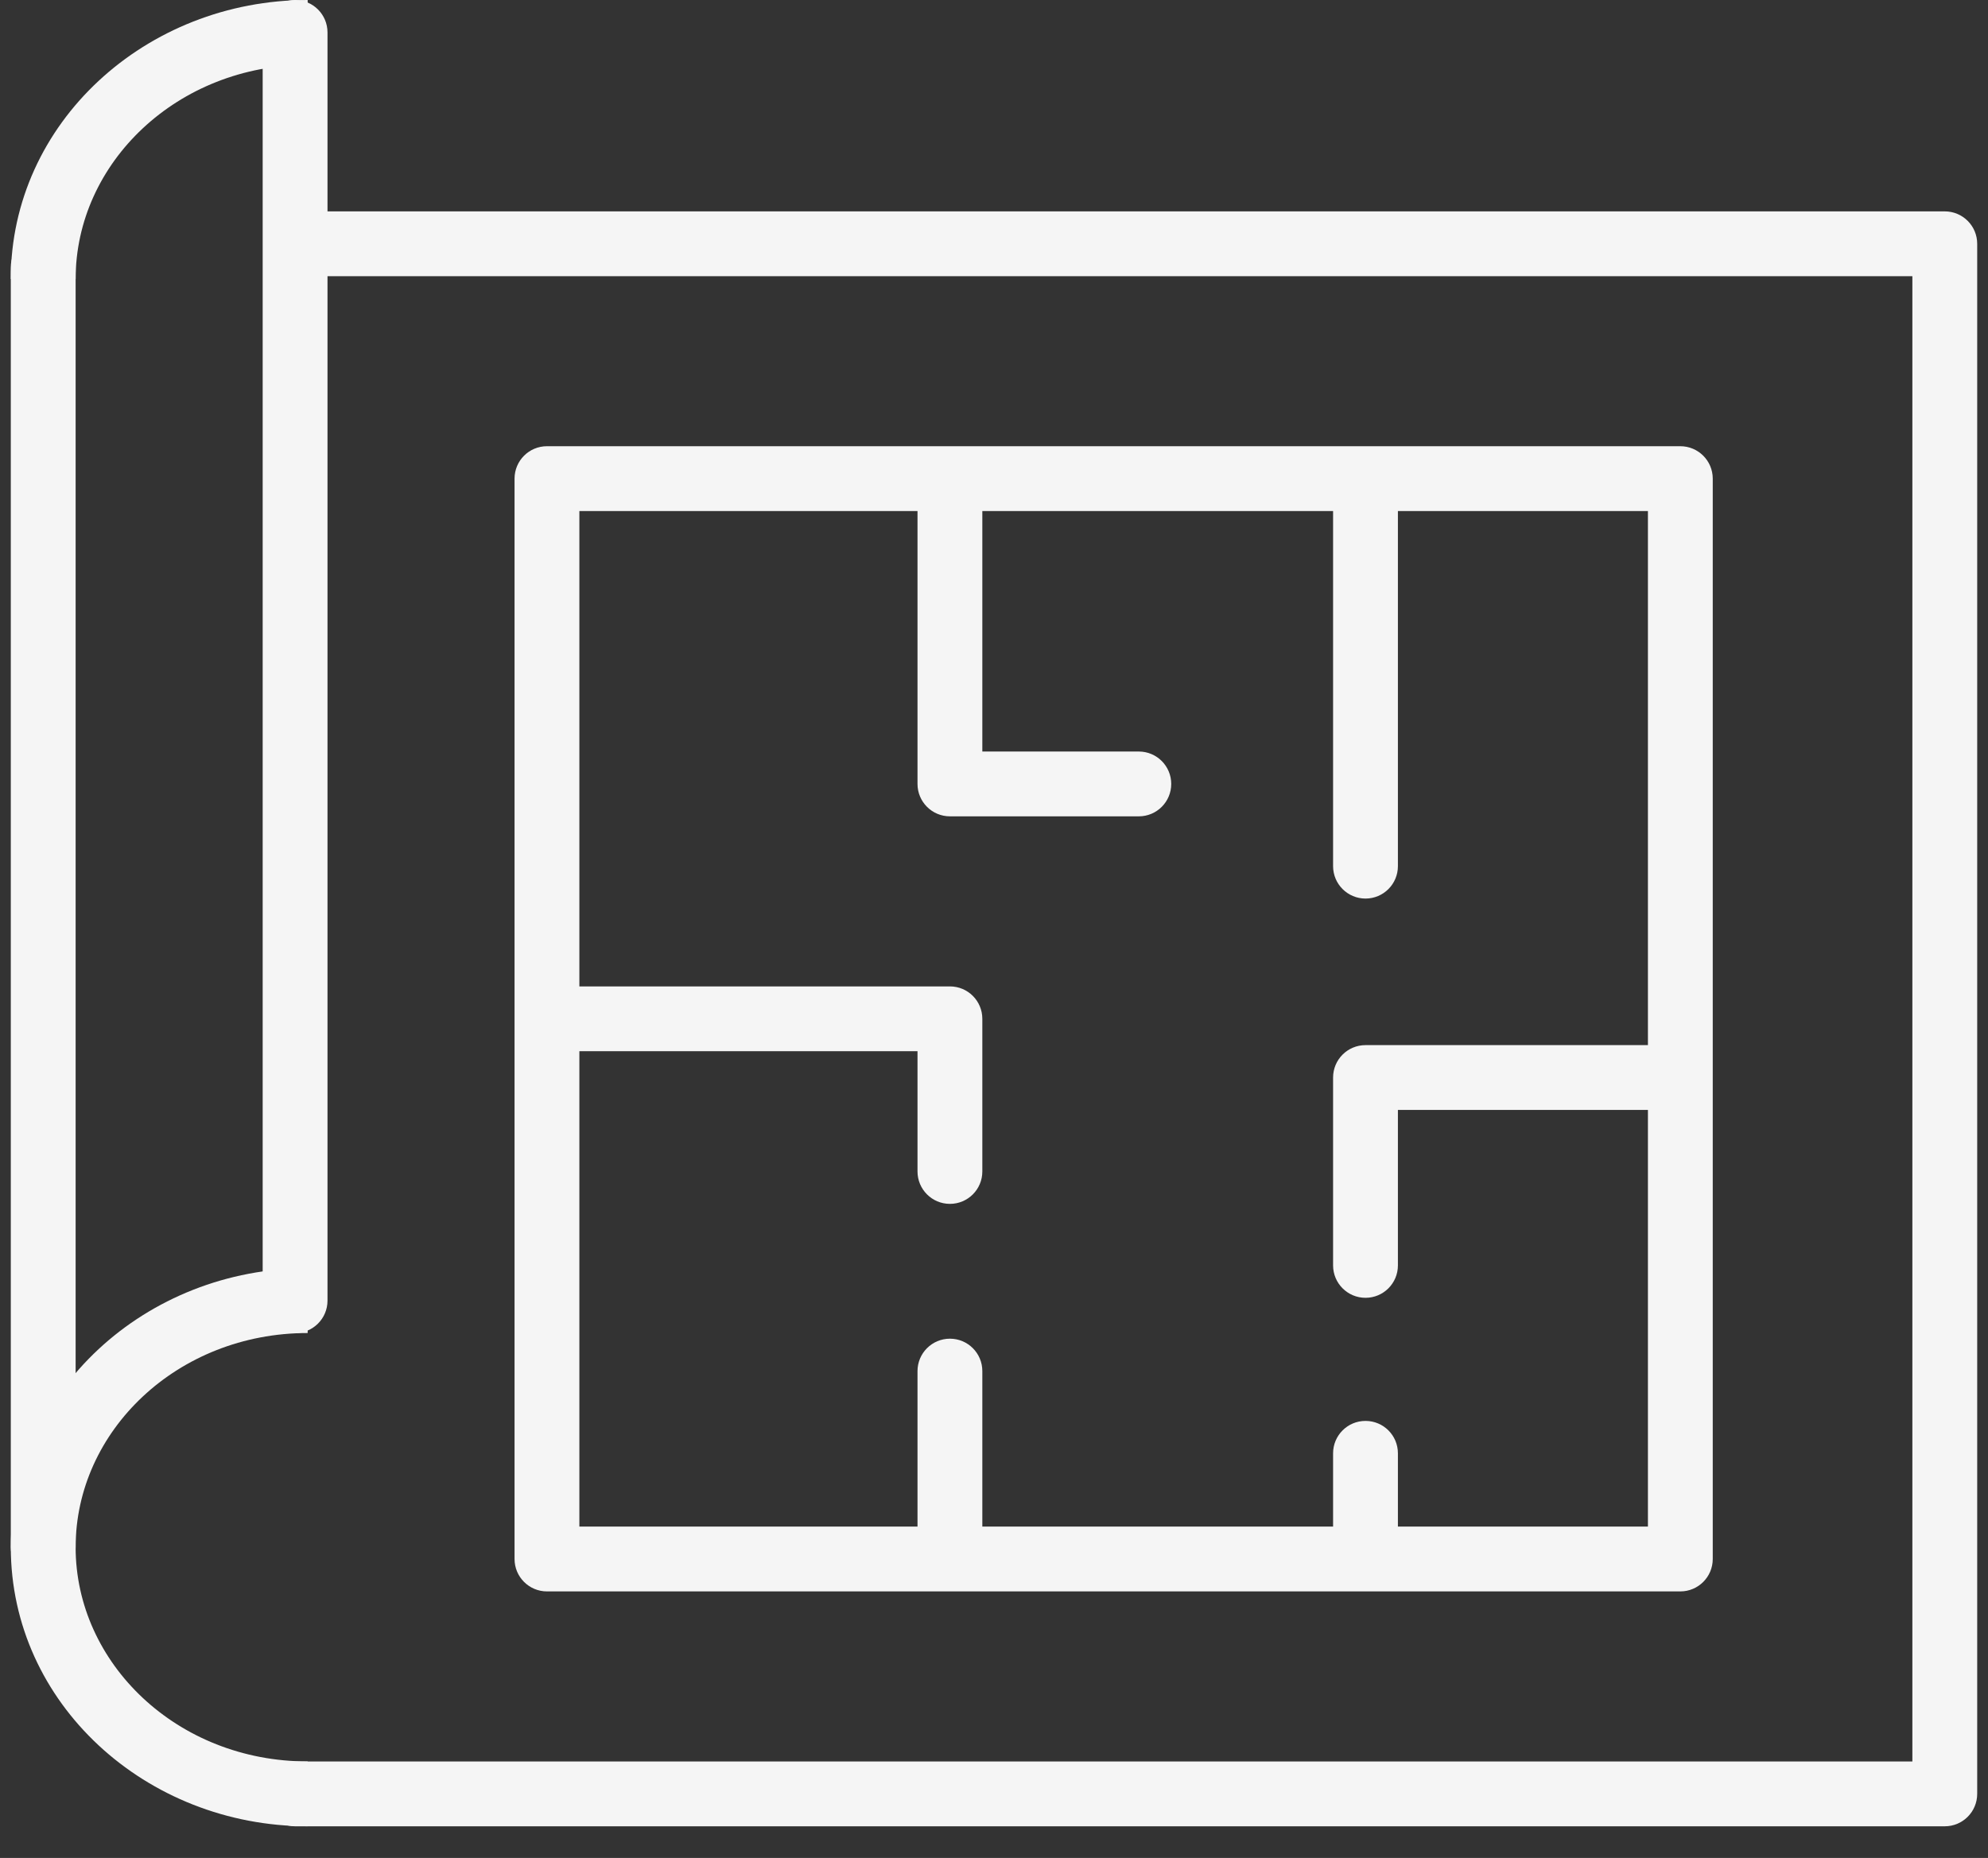 <svg width="46" height="43" viewBox="0 0 46 43" fill="none" xmlns="http://www.w3.org/2000/svg">
<rect x="0" y="0" width="46" height="43" fill="#333333" stroke="none"/>
<path fill-rule="evenodd" clip-rule="evenodd" d="M6.828 0C7.242 0 7.578 0.336 7.578 0.75V4.892H45C45.414 4.892 45.75 5.228 45.75 5.642V41.517C45.75 41.931 45.414 42.267 45 42.267H6.828C6.414 42.267 6.078 41.931 6.078 41.517C6.078 41.102 6.414 40.767 6.828 40.767H44.25V6.392H7.578V30.102C7.578 30.516 7.242 30.852 6.828 30.852C6.414 30.852 6.078 30.516 6.078 30.102V0.75C6.078 0.336 6.414 0 6.828 0ZM1 5.436C1.414 5.436 1.75 5.771 1.75 6.186V35.809C1.75 36.224 1.414 36.559 1 36.559C0.586 36.559 0.25 36.224 0.25 35.809V6.186C0.25 5.771 0.586 5.436 1 5.436Z" fill="#F5F5F5"/>
<path fill-rule="evenodd" clip-rule="evenodd" d="M7.119 30.851C4.104 30.851 1.75 33.119 1.75 35.808C1.75 38.498 4.104 40.766 7.119 40.766V42.266C3.376 42.266 0.25 39.423 0.25 35.808C0.25 32.194 3.376 29.351 7.119 29.351V30.851Z" fill="#F5F5F5"/>
<path fill-rule="evenodd" clip-rule="evenodd" d="M7.119 1.5C4.104 1.5 1.75 3.768 1.75 6.457H0.25C0.25 2.843 3.376 0 7.119 0V1.5Z" fill="#F5F5F5"/>
<path fill-rule="evenodd" clip-rule="evenodd" d="M11.906 11.077C11.906 10.663 12.242 10.327 12.656 10.327H38.881C39.295 10.327 39.631 10.663 39.631 11.077V36.081C39.631 36.495 39.295 36.831 38.881 36.831H12.656C12.242 36.831 11.906 36.495 11.906 36.081V11.077ZM13.406 11.827V22.829H21.98C22.395 22.829 22.73 23.165 22.73 23.579V27.112C22.73 27.526 22.395 27.862 21.98 27.862C21.566 27.862 21.23 27.526 21.23 27.112V24.329H13.406V35.331H21.23V31.732C21.23 31.318 21.566 30.982 21.98 30.982C22.395 30.982 22.73 31.318 22.73 31.732V35.331H30.846V33.635C30.846 33.22 31.182 32.885 31.596 32.885C32.011 32.885 32.346 33.22 32.346 33.635V35.331H38.131V25.688H32.346V29.286C32.346 29.7 32.011 30.036 31.596 30.036C31.182 30.036 30.846 29.7 30.846 29.286V24.938C30.846 24.523 31.182 24.188 31.596 24.188H38.131V11.827H32.346V20.046C32.346 20.46 32.011 20.796 31.596 20.796C31.182 20.796 30.846 20.46 30.846 20.046V11.827H22.73V17.393H26.351C26.766 17.393 27.101 17.729 27.101 18.143C27.101 18.557 26.766 18.893 26.351 18.893H21.98C21.566 18.893 21.23 18.557 21.23 18.143V11.827H13.406Z" fill="#F5F5F5"/>
</svg>
